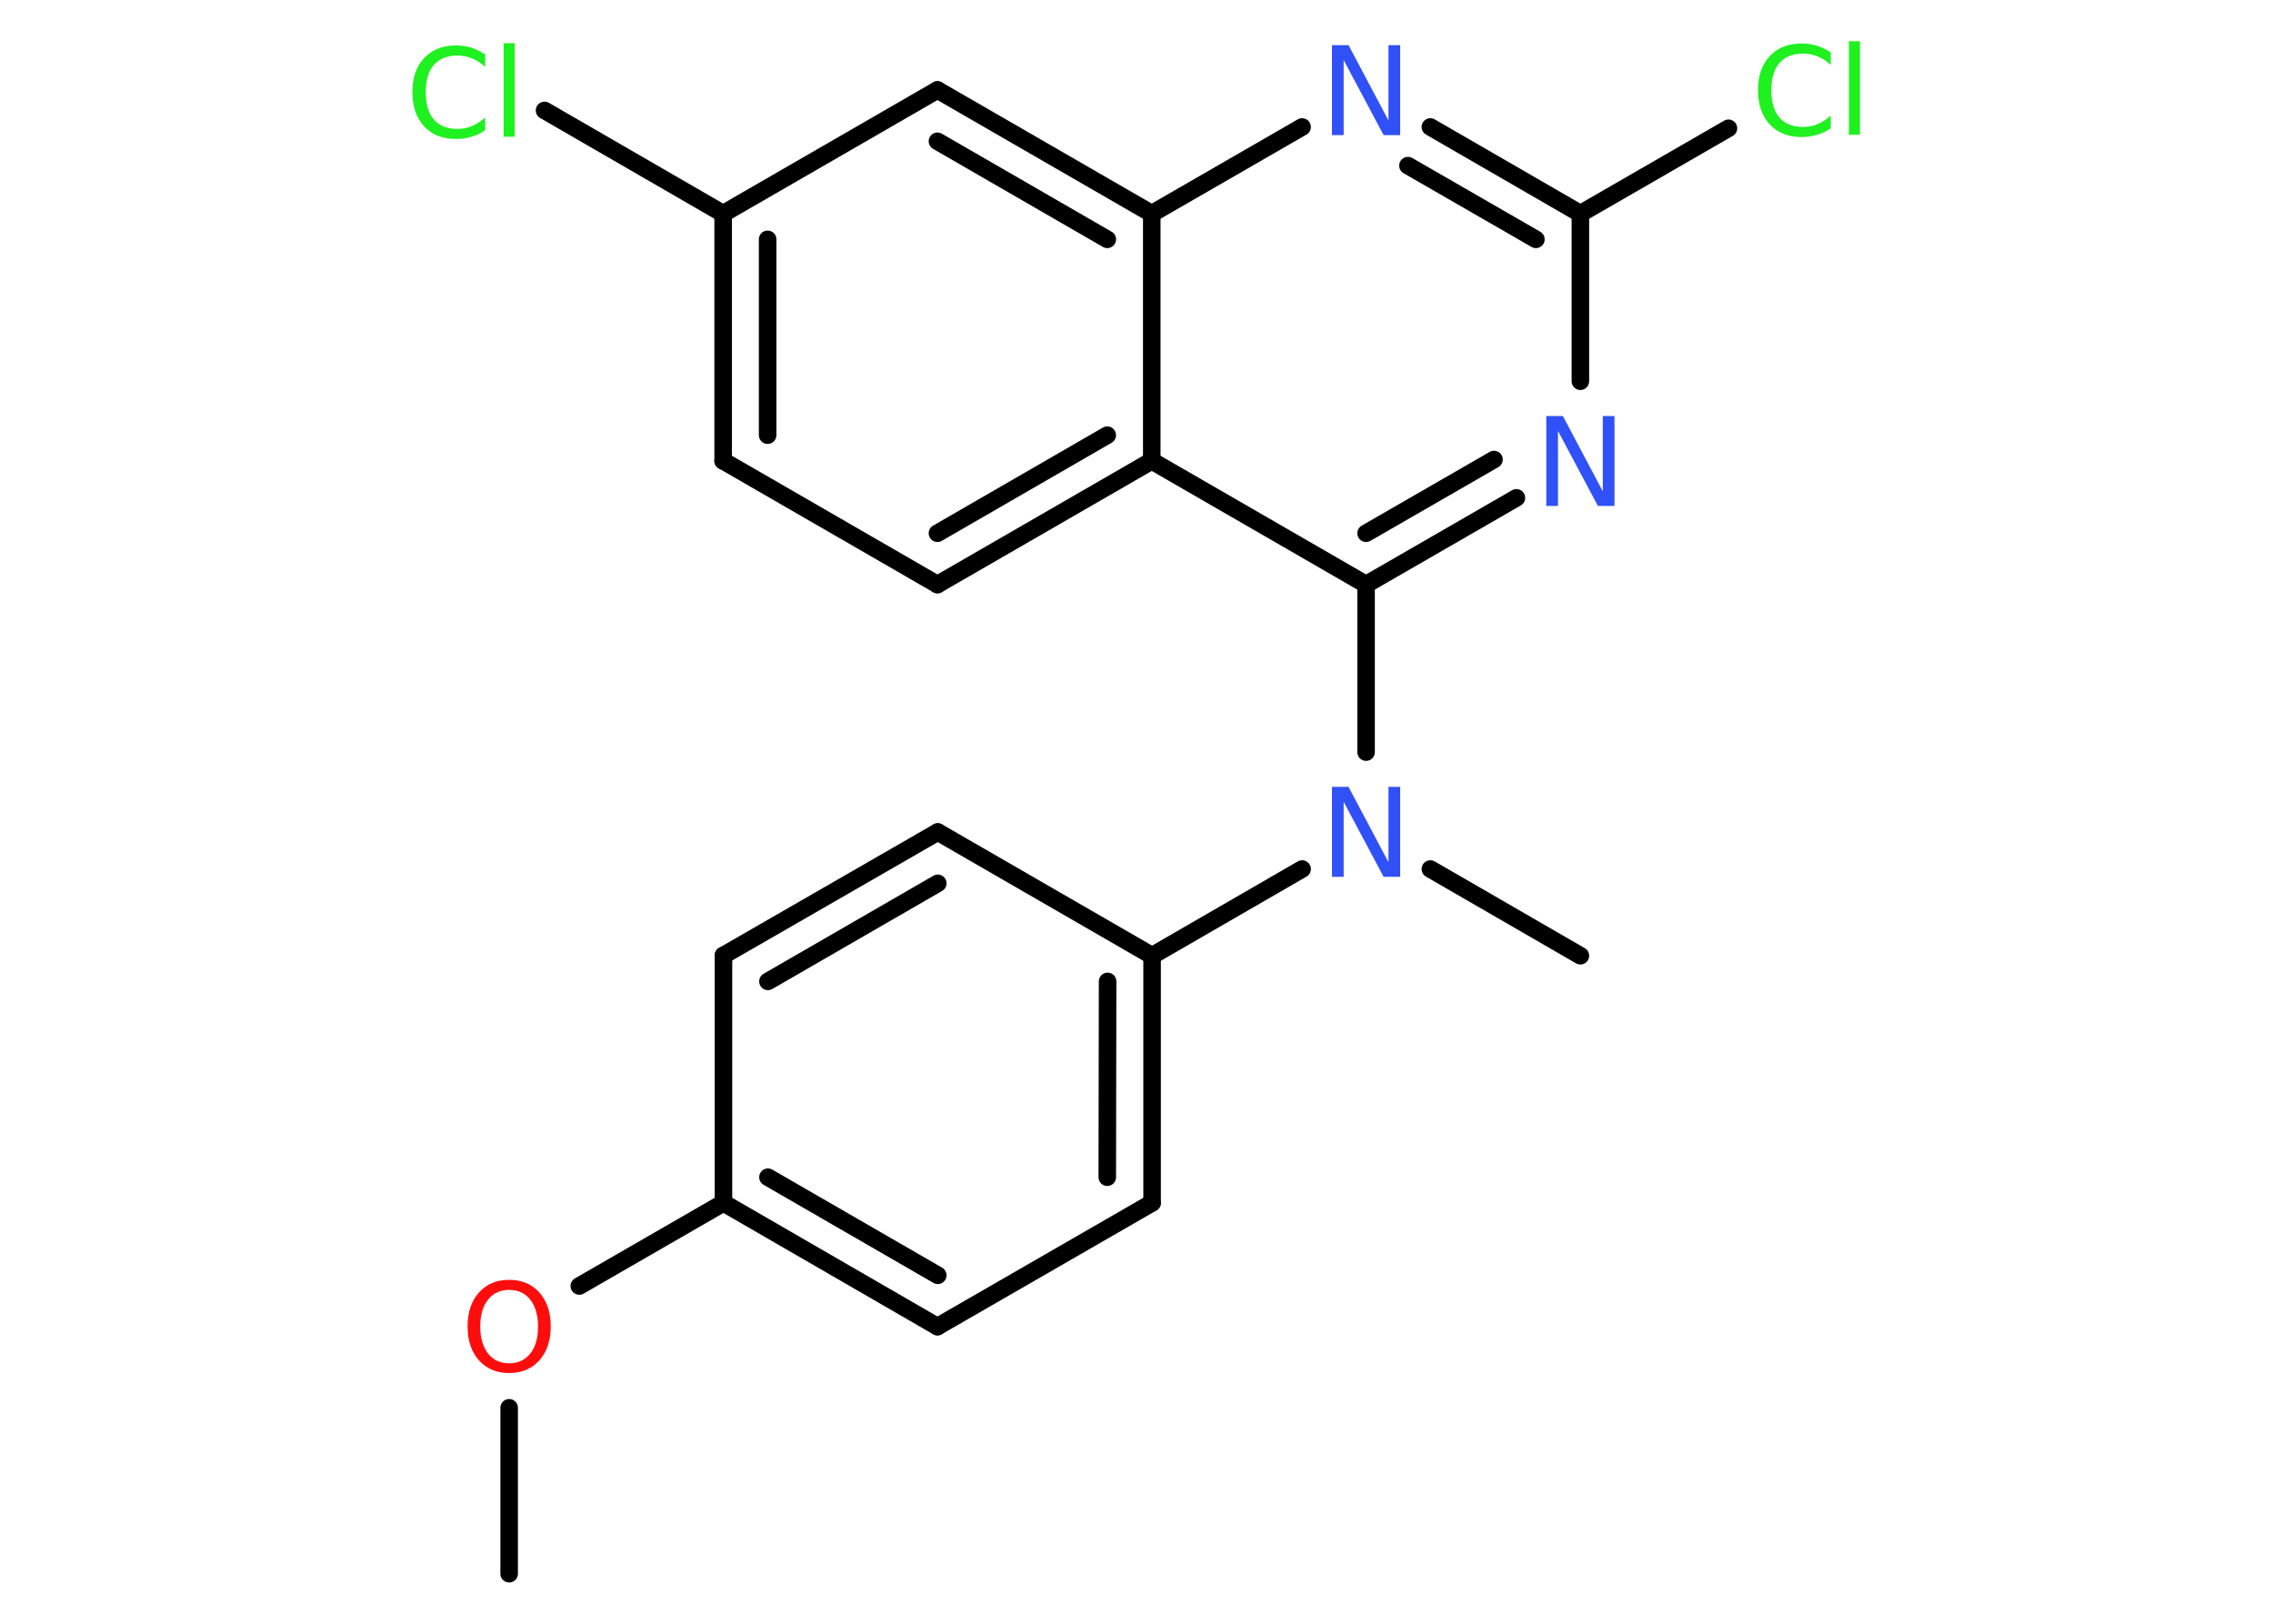 <?xml version='1.0' encoding='UTF-8'?>
<!DOCTYPE svg PUBLIC "-//W3C//DTD SVG 1.1//EN" "http://www.w3.org/Graphics/SVG/1.1/DTD/svg11.dtd">
<svg version='1.2' xmlns='http://www.w3.org/2000/svg' xmlns:xlink='http://www.w3.org/1999/xlink' width='70.0mm' height='50.0mm' viewBox='0 0 70.0 50.0'>
  <desc>Generated by the Chemistry Development Kit (http://github.com/cdk)</desc>
  <g stroke-linecap='round' stroke-linejoin='round' stroke='#000000' stroke-width='.54' fill='#3050F8'>
    <rect x='.0' y='.0' width='70.0' height='50.0' fill='#FFFFFF' stroke='none'/>
    <g id='mol1' class='mol'>
      <line id='mol1bnd1' class='bond' x1='15.68' y1='48.46' x2='15.68' y2='43.35'/>
      <line id='mol1bnd2' class='bond' x1='17.84' y1='39.6' x2='22.28' y2='37.04'/>
      <g id='mol1bnd3' class='bond'>
        <line x1='22.28' y1='37.04' x2='28.87' y2='40.85'/>
        <line x1='23.65' y1='36.25' x2='28.88' y2='39.27'/>
      </g>
      <line id='mol1bnd4' class='bond' x1='28.87' y1='40.85' x2='35.48' y2='37.04'/>
      <g id='mol1bnd5' class='bond'>
        <line x1='35.48' y1='37.04' x2='35.48' y2='29.43'/>
        <line x1='34.1' y1='36.25' x2='34.11' y2='30.22'/>
      </g>
      <line id='mol1bnd6' class='bond' x1='35.48' y1='29.43' x2='40.1' y2='26.76'/>
      <line id='mol1bnd7' class='bond' x1='44.05' y1='26.76' x2='48.67' y2='29.43'/>
      <line id='mol1bnd8' class='bond' x1='42.07' y1='23.16' x2='42.07' y2='18.0'/>
      <g id='mol1bnd9' class='bond'>
        <line x1='42.07' y1='18.0' x2='46.7' y2='15.33'/>
        <line x1='42.07' y1='16.42' x2='46.01' y2='14.15'/>
      </g>
      <line id='mol1bnd10' class='bond' x1='48.67' y1='11.74' x2='48.67' y2='6.58'/>
      <line id='mol1bnd11' class='bond' x1='48.67' y1='6.58' x2='53.23' y2='3.95'/>
      <g id='mol1bnd12' class='bond'>
        <line x1='48.67' y1='6.58' x2='44.05' y2='3.91'/>
        <line x1='47.3' y1='7.37' x2='43.36' y2='5.1'/>
      </g>
      <line id='mol1bnd13' class='bond' x1='40.1' y1='3.91' x2='35.47' y2='6.58'/>
      <g id='mol1bnd14' class='bond'>
        <line x1='35.47' y1='6.58' x2='28.87' y2='2.77'/>
        <line x1='34.1' y1='7.37' x2='28.87' y2='4.35'/>
      </g>
      <line id='mol1bnd15' class='bond' x1='28.87' y1='2.77' x2='22.27' y2='6.58'/>
      <line id='mol1bnd16' class='bond' x1='22.27' y1='6.58' x2='16.77' y2='3.4'/>
      <g id='mol1bnd17' class='bond'>
        <line x1='22.27' y1='6.58' x2='22.27' y2='14.19'/>
        <line x1='23.64' y1='7.37' x2='23.64' y2='13.4'/>
      </g>
      <line id='mol1bnd18' class='bond' x1='22.27' y1='14.19' x2='28.87' y2='18.0'/>
      <g id='mol1bnd19' class='bond'>
        <line x1='28.87' y1='18.0' x2='35.47' y2='14.19'/>
        <line x1='28.87' y1='16.42' x2='34.1' y2='13.4'/>
      </g>
      <line id='mol1bnd20' class='bond' x1='42.07' y1='18.0' x2='35.47' y2='14.19'/>
      <line id='mol1bnd21' class='bond' x1='35.47' y1='6.58' x2='35.47' y2='14.19'/>
      <line id='mol1bnd22' class='bond' x1='35.48' y1='29.43' x2='28.88' y2='25.62'/>
      <g id='mol1bnd23' class='bond'>
        <line x1='28.88' y1='25.62' x2='22.28' y2='29.42'/>
        <line x1='28.88' y1='27.2' x2='23.65' y2='30.22'/>
      </g>
      <line id='mol1bnd24' class='bond' x1='22.28' y1='37.04' x2='22.28' y2='29.42'/>
      <path id='mol1atm2' class='atom' d='M15.68 39.72q-.41 .0 -.65 .3q-.24 .3 -.24 .83q.0 .52 .24 .83q.24 .3 .65 .3q.41 .0 .65 -.3q.24 -.3 .24 -.83q.0 -.52 -.24 -.83q-.24 -.3 -.65 -.3zM15.68 39.41q.58 .0 .93 .39q.35 .39 .35 1.04q.0 .66 -.35 1.05q-.35 .39 -.93 .39q-.58 .0 -.93 -.39q-.35 -.39 -.35 -1.05q.0 -.65 .35 -1.04q.35 -.39 .93 -.39z' stroke='none' fill='#FF0D0D'/>
      <path id='mol1atm7' class='atom' d='M41.03 24.23h.5l1.23 2.32v-2.32h.36v2.77h-.51l-1.23 -2.31v2.31h-.36v-2.77z' stroke='none'/>
      <path id='mol1atm10' class='atom' d='M47.63 12.81h.5l1.23 2.32v-2.32h.36v2.77h-.51l-1.23 -2.31v2.31h-.36v-2.77z' stroke='none'/>
      <path id='mol1atm12' class='atom' d='M56.38 1.6v.4q-.19 -.18 -.4 -.26q-.21 -.09 -.45 -.09q-.47 .0 -.73 .29q-.25 .29 -.25 .84q.0 .55 .25 .84q.25 .29 .73 .29q.24 .0 .45 -.09q.21 -.09 .4 -.26v.39q-.2 .14 -.42 .2q-.22 .07 -.47 .07q-.63 .0 -.99 -.39q-.36 -.39 -.36 -1.05q.0 -.67 .36 -1.05q.36 -.39 .99 -.39q.25 .0 .47 .07q.22 .07 .41 .2zM56.94 1.27h.34v2.88h-.34v-2.88z' stroke='none' fill='#1FF01F'/>
      <path id='mol1atm13' class='atom' d='M41.03 1.39h.5l1.23 2.32v-2.32h.36v2.77h-.51l-1.23 -2.31v2.31h-.36v-2.77z' stroke='none'/>
      <path id='mol1atm17' class='atom' d='M14.94 1.66v.4q-.19 -.18 -.4 -.26q-.21 -.09 -.45 -.09q-.47 .0 -.73 .29q-.25 .29 -.25 .84q.0 .55 .25 .84q.25 .29 .73 .29q.24 .0 .45 -.09q.21 -.09 .4 -.26v.39q-.2 .14 -.42 .2q-.22 .07 -.47 .07q-.63 .0 -.99 -.39q-.36 -.39 -.36 -1.05q.0 -.67 .36 -1.05q.36 -.39 .99 -.39q.25 .0 .47 .07q.22 .07 .41 .2zM15.51 1.33h.34v2.88h-.34v-2.88z' stroke='none' fill='#1FF01F'/>
    </g>
  </g>
</svg>
